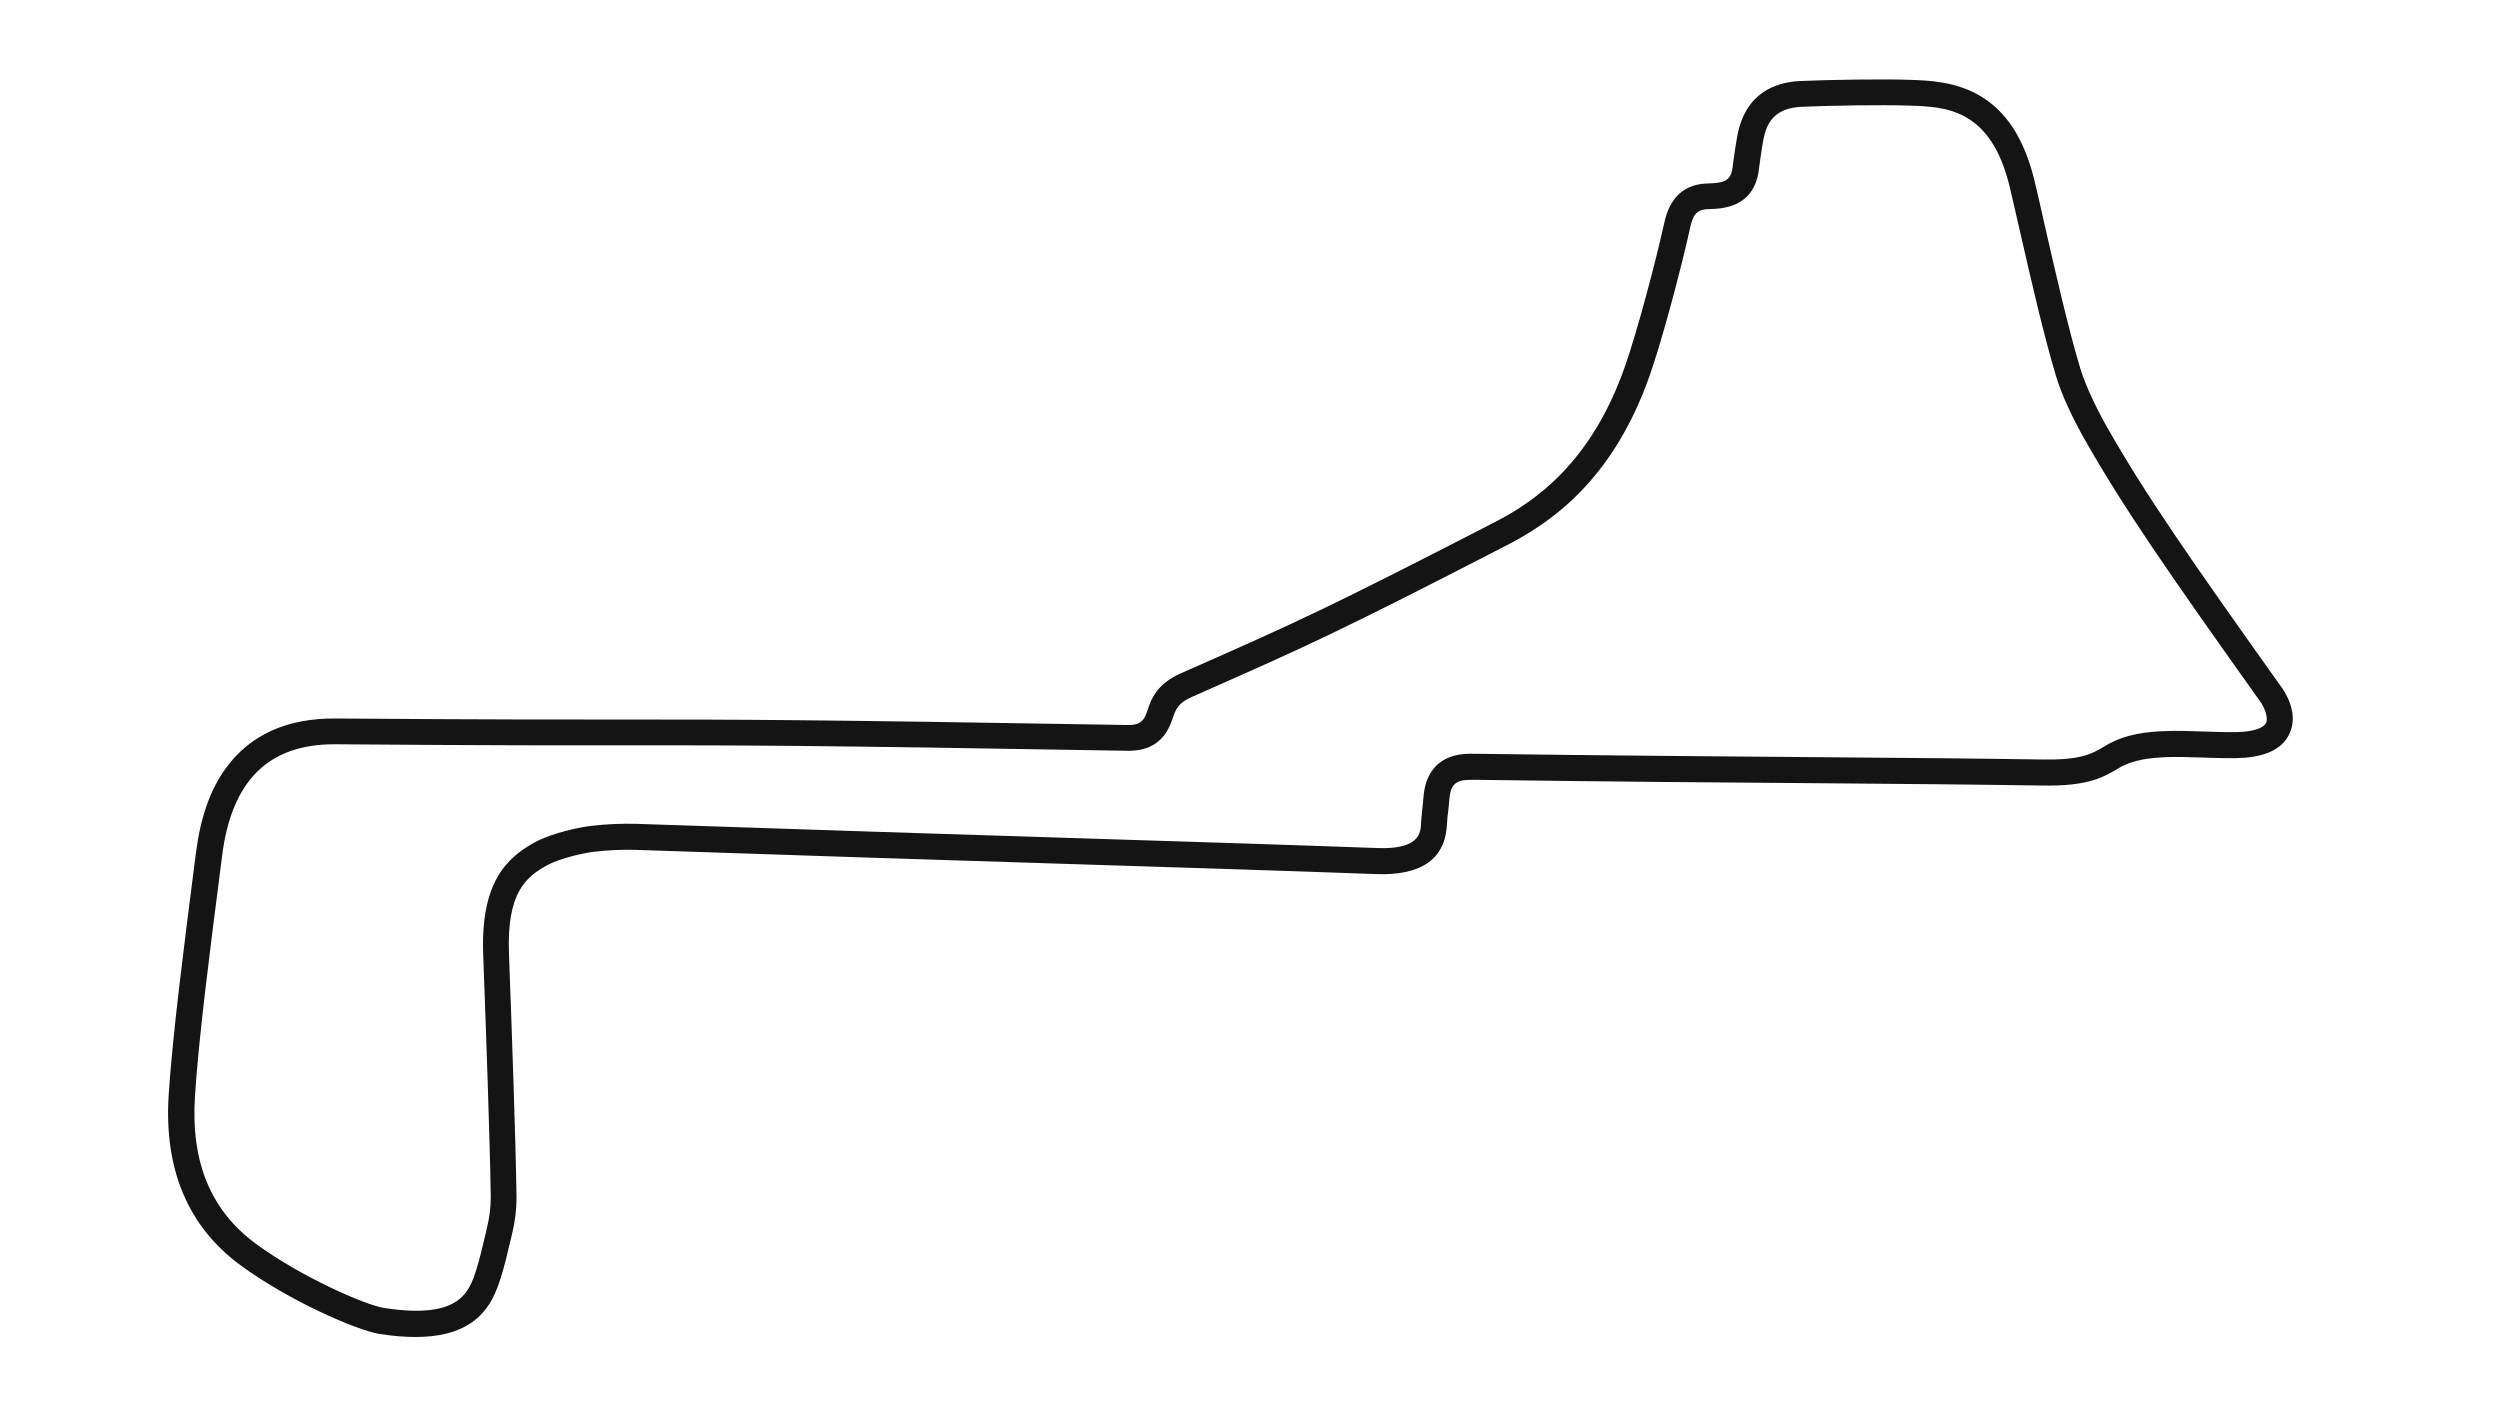 <svg version="1.1" id="Grand_Prix__Config" xmlns="http://www.w3.org/2000/svg" xmlns:xlink="http://www.w3.org/1999/xlink" x="0px" y="0px" viewBox="0 0 1920 1080" style="enable-background:new 0 0 1920 1080;" xml:space="preserve">
<style type="text/css">
	.st0{fill:#141414;}
</style>
<title>active</title>
<path class="st0" d="M1752.7,528.5c-70.9-99.6-105.1-148.7-134.5-200.5c-9.3-16.4-16.7-32.7-20.4-44.6
	c-9.4-31.1-19.5-75.5-27.6-111.1c-2.7-12.1-5.3-23.5-7.5-32.7c-7.8-32.7-21.8-54.5-42.9-66.5c-18.6-10.6-38.6-11.3-53.1-11.8
	c-21-0.7-59.9-0.1-83.9,0.9c-18.7,0.8-42.2,8.7-48.5,41.9c-1.4,7.6-2.7,16.9-3.5,23l-0.1,1.1c-1.4,10.5-5.8,12.3-19.2,12.7
	c-27,0.7-31.9,23.4-33.7,31.9l-0.3,1.2c-5.4,24.7-19.9,80.1-29.5,107.3c-26,74.5-69.5,104-100,119.7
	c-128.4,66.2-153.6,77.4-228.4,110.5l-12.9,5.7c-18.7,8.3-22.8,20.3-25.4,28.3c-0.3,0.8-0.5,1.6-0.8,2.3c-2.8,7.7-7.4,9.1-14.4,9
	c-246.5-4.2-300.3-4.2-381.9-4.2c-48.4,0-108.6,0.1-226.5-0.8c-37.5-0.3-65.9,12.7-84.5,38.5c-11.8,16.4-19.2,37.5-22.7,64.5
	c-0.6,5.1-1.4,10.6-2.1,16.5c-6.4,49.9-16.1,125.3-18.9,170.2v0c-3.5,56.8,15,100.5,54.9,130c36.3,26.8,89.3,50.2,107.2,53
	c10.1,1.6,19.3,2.3,27.6,2.3c17.9,0,32-3.6,42.6-10.8c15-10.2,19.9-25.7,22.9-35c2.6-8,4.8-17.6,6.8-26c0.6-2.7,1.2-5.2,1.8-7.5
	c2.2-9,3.4-18.3,3.4-27.7l0-0.1l0-0.1c-0.6-42.7-3.5-125.2-5.8-186.9c-1.8-47.1,12.9-59.2,29.5-68.3c9.8-5.3,28.5-9.5,36.3-10.3
	c10.4-1.2,21-1.7,31.4-1.4c131.9,4.5,236.3,7.8,328.4,10.7c89.1,2.8,166.1,5.2,240.4,7.9c35,1.3,53.4-11.8,54.4-38.9
	c0.1-2.3,0.5-6.5,1-10.2c0.3-3.1,0.7-6,0.8-8.2c1-13.9,7-15.3,19.5-15.1l0.6,0c103.7,1.4,187.7,2.1,261.7,2.6
	c65.4,0.5,121.9,1,173.8,1.8c33,0.5,45.2-5.3,57.8-13c12.4-7.5,26.3-8.2,36.4-8.8l0.3,0c7.6-0.4,18.2,0,28.4,0.3
	c12.4,0.4,24.2,0.8,32.8,0.1c17.6-1.5,29-7.7,33.9-18.4C1765.7,548,1754.9,531.6,1752.7,528.5z M1740.3,555.2c-1.6,3.5-8,6-17.5,6.8
	c-7.4,0.6-19.1,0.2-30.4-0.2c-10.7-0.4-21.7-0.7-30.2-0.3l-0.3,0c-11.6,0.6-29,1.5-45.7,11.7c-10.4,6.4-19.3,10.5-47.1,10.1
	c-52-0.8-108.5-1.3-174-1.8c-74-0.6-157.9-1.2-261.6-2.6l-0.6,0c-5.7-0.1-14.4-0.2-22.5,3.9c-7.2,3.6-16,11.8-17.2,29.8
	c-0.1,1.8-0.4,4.5-0.7,7.4c-0.5,4.2-0.9,8.5-1.1,11.6c-0.3,7.8-0.8,20.9-33.6,19.7c-74.4-2.7-151.4-5.1-240.5-7.9
	c-92.1-2.9-196.5-6.2-328.4-10.7c-11.4-0.3-23,0.2-34.2,1.5c-8,0.8-30.2,5.2-43.8,12.6c-21.9,12-41.9,30.9-39.8,86.5
	c2.3,61.6,5.2,143.8,5.8,186.3c0,7.7-1,15.4-2.8,22.9c-0.6,2.3-1.2,4.9-1.8,7.7c-1.9,8.1-4.1,17.3-6.4,24.6
	c-5.5,17.3-12.4,38.8-71,29.7c-14-2.1-64-23.9-98.4-49.3c-34.6-25.5-49.9-62.4-46.8-112.7v0c2.7-44.3,12.4-119.3,18.8-168.9
	c0.8-5.9,1.5-11.4,2.1-16.5c7.3-57.5,35.5-85.5,86.1-85.5c0.3,0,0.7,0,1,0c118,0.9,178.2,0.9,226.7,0.8c81.5,0,135.3-0.1,381.6,4.2
	c16.8,0.3,28.1-7.2,33.6-22.1c0.3-0.9,0.6-1.8,1-2.8c2.2-6.5,3.9-11.7,14.6-16.4l12.9-5.7c75.2-33.3,100.5-44.5,229.4-111
	c33.5-17.3,81.4-49.7,109.7-130.9c9.9-28.3,24.4-83.8,30.1-109.6l0.3-1.4c2.3-10.8,4.5-15.9,14.6-16.1c10.4-0.3,34.6-0.9,38.6-30
	l0.1-1.1c0.8-5.9,2-14.8,3.3-21.9c2.3-12.1,7.6-24.7,29.7-25.6c23.6-1,61.8-1.6,82.4-0.9c28,0.9,62.8,2.1,77.3,63
	c2.2,9.2,4.8,20.5,7.5,32.5c8.2,36,18.4,80.7,28,112.5c4.1,13.5,11.9,30.8,22.1,48.7c29.9,52.6,64.2,102,135.5,202.2
	C1739.2,543.9,1742.2,551.2,1740.3,555.2z"></path>
</svg>